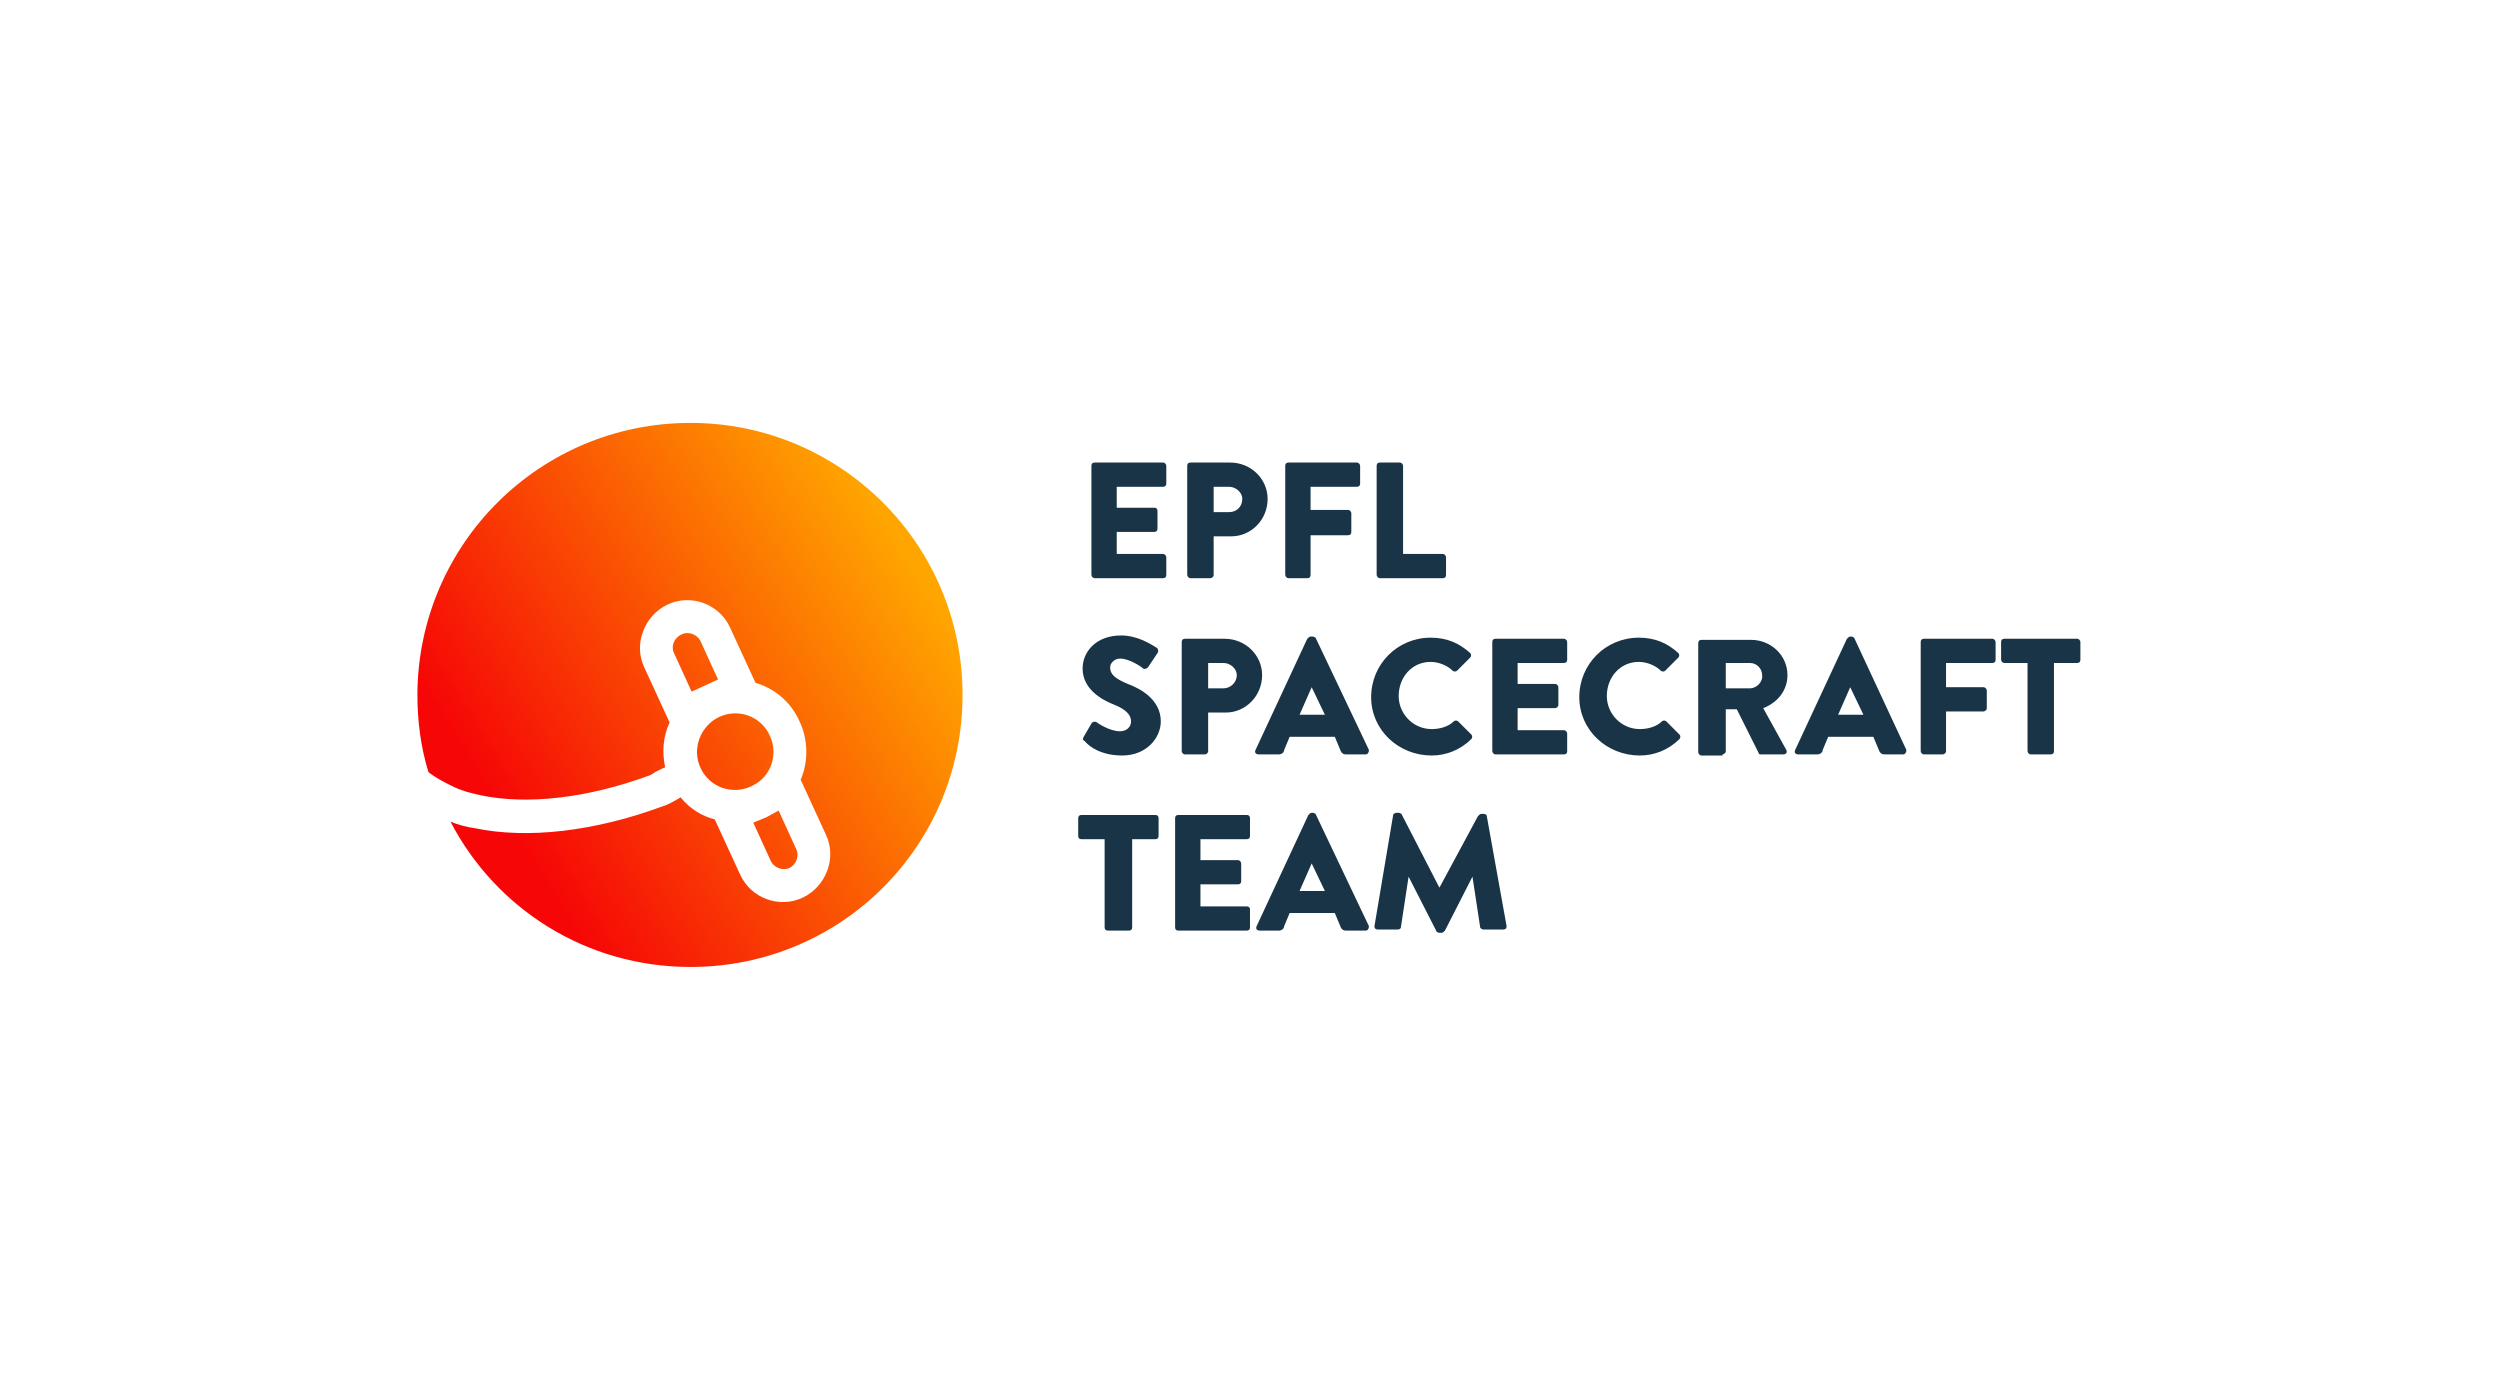 <?xml version="1.0" encoding="utf-8"?>
<!-- Generator: Adobe Illustrator 24.0.0, SVG Export Plug-In . SVG Version: 6.00 Build 0)  -->
<svg version="1.1" id="Layer_1" xmlns="http://www.w3.org/2000/svg" xmlns:xlink="http://www.w3.org/1999/xlink" x="0px" y="0px"
	 viewBox="0 0 227 126" style="enable-background:new 0 0 227 126;" xml:space="preserve">
<style type="text/css">
	.st0{fill:#193447;}
	.st1{fill-rule:evenodd;clip-rule:evenodd;fill:url(#path-2_2_);}
</style>
<g id="Spacecraftteam_light_BG">
	<g id="Group-Copy-3" transform="translate(38, 38)">
		<path id="EPFLSPACECRAFTTEAM" class="st0" d="M67.6,14.5c0.2,0,0.3-0.1,0.3-0.3v-1.6c0-0.1-0.1-0.3-0.3-0.3h-4.2v-2h3.4
			c0.2,0,0.3-0.1,0.3-0.3V8.4c0-0.2-0.1-0.3-0.3-0.3h-3.4V6.2h4.2c0.2,0,0.3-0.1,0.3-0.3V4.3c0-0.1-0.1-0.3-0.3-0.3h-6.2
			c-0.2,0-0.3,0.1-0.3,0.3v9.9c0,0.1,0.1,0.3,0.3,0.3H67.6z M71.9,14.5c0.1,0,0.3-0.1,0.3-0.3v-3.5h1.6c1.8,0,3.3-1.5,3.3-3.4
			c0-1.8-1.5-3.3-3.4-3.3h-3.6c-0.2,0-0.3,0.1-0.3,0.3v9.9c0,0.1,0.1,0.3,0.3,0.3H71.9z M73.6,8.5h-1.4V6.2h1.4
			c0.6,0,1.2,0.5,1.2,1.1C74.8,8,74.3,8.5,73.6,8.5z M80.7,14.5c0.2,0,0.3-0.1,0.3-0.3v-3.6h3.4c0.2,0,0.3-0.1,0.3-0.3V8.6
			c0-0.1-0.1-0.3-0.3-0.3H81V6.2h4.2c0.2,0,0.3-0.1,0.3-0.3V4.3c0-0.1-0.1-0.3-0.3-0.3h-6.2c-0.2,0-0.3,0.1-0.3,0.3v9.9
			c0,0.1,0.1,0.3,0.3,0.3H80.7z M93,14.5c0.2,0,0.3-0.1,0.3-0.3v-1.6c0-0.1-0.1-0.3-0.3-0.3h-3.6v-8c0-0.1-0.1-0.3-0.3-0.3h-1.8
			c-0.2,0-0.3,0.1-0.3,0.3v9.9c0,0.1,0.1,0.3,0.3,0.3H93z M63.9,30.6c2.2,0,3.5-1.6,3.5-3.1c0-2-1.9-3-3-3.4
			c-1.2-0.5-1.6-0.9-1.6-1.5c0-0.4,0.4-0.8,0.9-0.8c0.9,0,2,0.8,2.1,0.9c0.1,0.1,0.4,0,0.5-0.2l0.8-1.2c0.1-0.1,0.1-0.4-0.1-0.5
			c-0.5-0.3-1.7-1.1-3.2-1.1c-2.3,0-3.5,1.5-3.5,3c0,1.8,1.6,2.8,2.9,3.3c1,0.4,1.5,0.9,1.5,1.5c0,0.5-0.4,0.9-1,0.9
			c-1,0-2.1-0.8-2.1-0.8c-0.1-0.1-0.4-0.1-0.5,0.1l-0.7,1.2c-0.1,0.2-0.1,0.3,0.1,0.4C60.9,29.8,62,30.6,63.9,30.6z M71.4,30.5
			c0.1,0,0.3-0.1,0.3-0.3v-3.5h1.6c1.8,0,3.3-1.5,3.3-3.4c0-1.8-1.5-3.3-3.4-3.3h-3.6c-0.2,0-0.3,0.1-0.3,0.3v9.9
			c0,0.1,0.1,0.3,0.3,0.3H71.4z M73.1,24.5h-1.4v-2.3h1.4c0.6,0,1.2,0.5,1.2,1.1C74.3,24,73.7,24.5,73.1,24.5z M78.1,30.5
			c0.3,0,0.5-0.2,0.5-0.4l0.5-1.2h4.1l0.5,1.2c0.1,0.3,0.3,0.4,0.5,0.4H86c0.2,0,0.3-0.2,0.3-0.4L81.5,20c0-0.1-0.2-0.2-0.3-0.2
			h-0.2c-0.1,0-0.2,0.1-0.3,0.2l-4.7,10.1c-0.1,0.2,0,0.4,0.3,0.4H78.1z M82.3,26.9h-2.3l1.1-2.5h0L82.3,26.9z M92,30.6
			c1.3,0,2.6-0.5,3.6-1.5c0.1-0.1,0.1-0.3,0-0.4l-1.2-1.2c-0.1-0.1-0.3-0.1-0.4,0c-0.5,0.5-1.3,0.7-2,0.7c-1.7,0-3-1.4-3-3
			c0-1.7,1.2-3.1,2.9-3.1c0.7,0,1.5,0.3,2,0.8c0.1,0.1,0.3,0.1,0.4,0l1.2-1.2c0.1-0.1,0.1-0.3,0-0.4c-1-0.9-2.1-1.4-3.6-1.4
			c-3,0-5.4,2.4-5.4,5.4S89,30.6,92,30.6z M104,30.5c0.2,0,0.3-0.1,0.3-0.3v-1.6c0-0.1-0.1-0.3-0.3-0.3h-4.2v-2h3.4
			c0.1,0,0.3-0.1,0.3-0.3v-1.6c0-0.1-0.1-0.3-0.3-0.3h-3.4v-1.9h4.2c0.2,0,0.3-0.1,0.3-0.3v-1.6c0-0.1-0.1-0.3-0.3-0.3h-6.2
			c-0.2,0-0.3,0.1-0.3,0.3v9.9c0,0.1,0.1,0.3,0.3,0.3H104z M110.9,30.6c1.3,0,2.6-0.5,3.6-1.5c0.1-0.1,0.1-0.3,0-0.4l-1.2-1.2
			c-0.1-0.1-0.3-0.1-0.4,0c-0.5,0.5-1.3,0.7-2,0.7c-1.7,0-3-1.4-3-3c0-1.7,1.2-3.1,2.9-3.1c0.7,0,1.5,0.3,2,0.8
			c0.1,0.1,0.3,0.1,0.4,0l1.2-1.2c0.1-0.1,0.1-0.3,0-0.4c-1-0.9-2.1-1.4-3.6-1.4c-3,0-5.4,2.4-5.4,5.4S107.9,30.6,110.9,30.6z
			 M118.4,30.5c0.1,0,0.3-0.1,0.3-0.3v-3.8h1l2,4c0,0.1,0.1,0.1,0.2,0.1h2c0.3,0,0.4-0.2,0.3-0.4l-2.1-3.8c1.3-0.5,2.2-1.6,2.2-3
			c0-1.8-1.5-3.2-3.3-3.2h-4.5c-0.2,0-0.3,0.1-0.3,0.3v9.9c0,0.1,0.1,0.3,0.3,0.3H118.4z M120.9,24.5h-2.2v-2.3h2.2
			c0.6,0,1.1,0.5,1.1,1.1C122.1,23.9,121.5,24.5,120.9,24.5z M127,30.5c0.3,0,0.5-0.2,0.5-0.4l0.5-1.2h4.1l0.5,1.2
			c0.1,0.3,0.3,0.4,0.5,0.4h1.7c0.2,0,0.3-0.2,0.3-0.4L130.4,20c0-0.1-0.2-0.2-0.3-0.2H130c-0.1,0-0.2,0.1-0.3,0.2l-4.7,10.1
			c-0.1,0.2,0,0.4,0.3,0.4H127z M131.2,26.9h-2.3l1.1-2.5h0L131.2,26.9z M138.4,30.5c0.1,0,0.3-0.1,0.3-0.3v-3.6h3.4
			c0.1,0,0.3-0.1,0.3-0.3v-1.6c0-0.1-0.1-0.3-0.3-0.3h-3.4v-2.2h4.2c0.2,0,0.3-0.1,0.3-0.3v-1.6c0-0.1-0.1-0.3-0.3-0.3h-6.2
			c-0.2,0-0.3,0.1-0.3,0.3v9.9c0,0.1,0.1,0.3,0.3,0.3H138.4z M148.2,30.5c0.2,0,0.3-0.1,0.3-0.3v-8h2.1c0.2,0,0.3-0.1,0.3-0.3v-1.6
			c0-0.1-0.1-0.3-0.3-0.3H144c-0.2,0-0.3,0.1-0.3,0.3v1.6c0,0.1,0.1,0.3,0.3,0.3h2.1v8c0,0.1,0.1,0.3,0.3,0.3H148.2z M64.5,46.5
			c0.2,0,0.3-0.1,0.3-0.3v-8h2.1c0.2,0,0.3-0.1,0.3-0.3v-1.6c0-0.2-0.1-0.3-0.3-0.3h-6.7c-0.2,0-0.3,0.1-0.3,0.3v1.6
			c0,0.2,0.1,0.3,0.3,0.3h2.1v8c0,0.2,0.1,0.3,0.3,0.3H64.5z M75.2,46.5c0.2,0,0.3-0.1,0.3-0.3v-1.6c0-0.2-0.1-0.3-0.3-0.3h-4.2v-2
			h3.4c0.2,0,0.3-0.1,0.3-0.3v-1.6c0-0.1-0.1-0.3-0.3-0.3h-3.4v-1.9h4.2c0.2,0,0.3-0.1,0.3-0.3v-1.6c0-0.2-0.1-0.3-0.3-0.3H69
			c-0.2,0-0.3,0.1-0.3,0.3v9.9c0,0.2,0.1,0.3,0.3,0.3H75.2z M78.1,46.5c0.3,0,0.5-0.2,0.5-0.4l0.5-1.2h4.1l0.5,1.2
			c0.1,0.3,0.3,0.4,0.5,0.4H86c0.2,0,0.3-0.2,0.3-0.4L81.5,36c0-0.1-0.2-0.2-0.3-0.2h-0.1c-0.1,0-0.2,0.1-0.3,0.2l-4.7,10.1
			c-0.1,0.2,0,0.4,0.3,0.4H78.1z M82.3,42.9h-2.3l1.1-2.5h0L82.3,42.9z M92.9,46.7c0.1,0,0.2-0.1,0.3-0.2l2.5-4.9h0l0.7,4.6
			c0,0.1,0.2,0.2,0.3,0.2h1.8c0.2,0,0.3-0.1,0.3-0.3L97,36.1c0-0.1-0.1-0.2-0.3-0.2h-0.2c-0.1,0-0.2,0.1-0.3,0.2l-3.5,6.5h0L89.3,36
			c0-0.1-0.2-0.2-0.3-0.2h-0.2c-0.1,0-0.3,0.1-0.3,0.2l-1.7,10.1c0,0.2,0.1,0.3,0.3,0.3h1.8c0.2,0,0.3-0.1,0.3-0.2l0.7-4.6h0
			l2.5,4.9c0,0.1,0.2,0.2,0.3,0.2H92.9z"/>
		<g id="Satellite">
			
				<linearGradient id="path-2_2_" gradientUnits="userSpaceOnUse" x1="-225.202" y1="415.02" x2="-225.96" y2="414.55" gradientTransform="matrix(49.324 0 0 -49.324 11152.521 20483.107)">
				<stop  offset="0" style="stop-color:#FFA500"/>
				<stop  offset="1" style="stop-color:#F60606"/>
			</linearGradient>
			<path id="path-2_1_" class="st1" d="M24.7,0.4c13.6,0,24.7,11,24.7,24.7s-11,24.7-24.7,24.7c-9.5,0-17.7-5.3-21.8-13.2
				c0.7,0.3,1.5,0.5,2.2,0.6c4.8,1,10.9,0.3,17.1-2c0.4-0.1,1.1-0.5,1.6-0.8l0,0l0,0c0.8,1,1.9,1.7,3.1,2l0,0l2.3,5
				c1,2.2,3.6,3.1,5.7,2.1s3.1-3.6,2.1-5.7l0,0l-2.3-5c0.7-1.6,0.7-3.6-0.1-5.3c-0.8-1.8-2.3-3-4-3.5l0,0l-2.3-5
				c-1-2.2-3.6-3.1-5.7-2.1s-3.1,3.6-2.1,5.7l0,0l2.3,5c-0.6,1.3-0.7,2.7-0.4,4.1l0,0l-0.1,0l-0.2,0.1c-0.2,0.1-0.4,0.2-0.6,0.3l0,0
				l-0.3,0.2l-0.2,0.1c-5.7,2.1-11.2,2.7-15.4,1.8c-0.9-0.2-1.7-0.4-2.5-0.8c-0.8-0.4-1.6-0.8-2.2-1.3c-0.7-2.3-1-4.6-1-7.1
				C0,11.4,11,0.4,24.7,0.4z M32.7,35.6l1.6,3.5c0.3,0.6,0,1.4-0.6,1.7c-0.6,0.3-1.4,0-1.7-0.6l0,0l-1.6-3.5l1.2-0.5l0,0l0,0l0,0
				L32.7,35.6z M27.3,27.1c1.7-0.8,3.8-0.1,4.6,1.7c0.8,1.7,0.1,3.7-1.5,4.5l0,0l-0.2,0.1l0,0c-1.7,0.8-3.8,0.1-4.6-1.7
				C24.8,30,25.6,27.9,27.3,27.1z M23.9,19.6c0.6-0.3,1.4,0,1.7,0.6l0,0l1.6,3.5l-2.4,1.1l-1.6-3.5C22.9,20.7,23.2,19.9,23.9,19.6z"
				/>
		</g>
	</g>
</g>
</svg>
